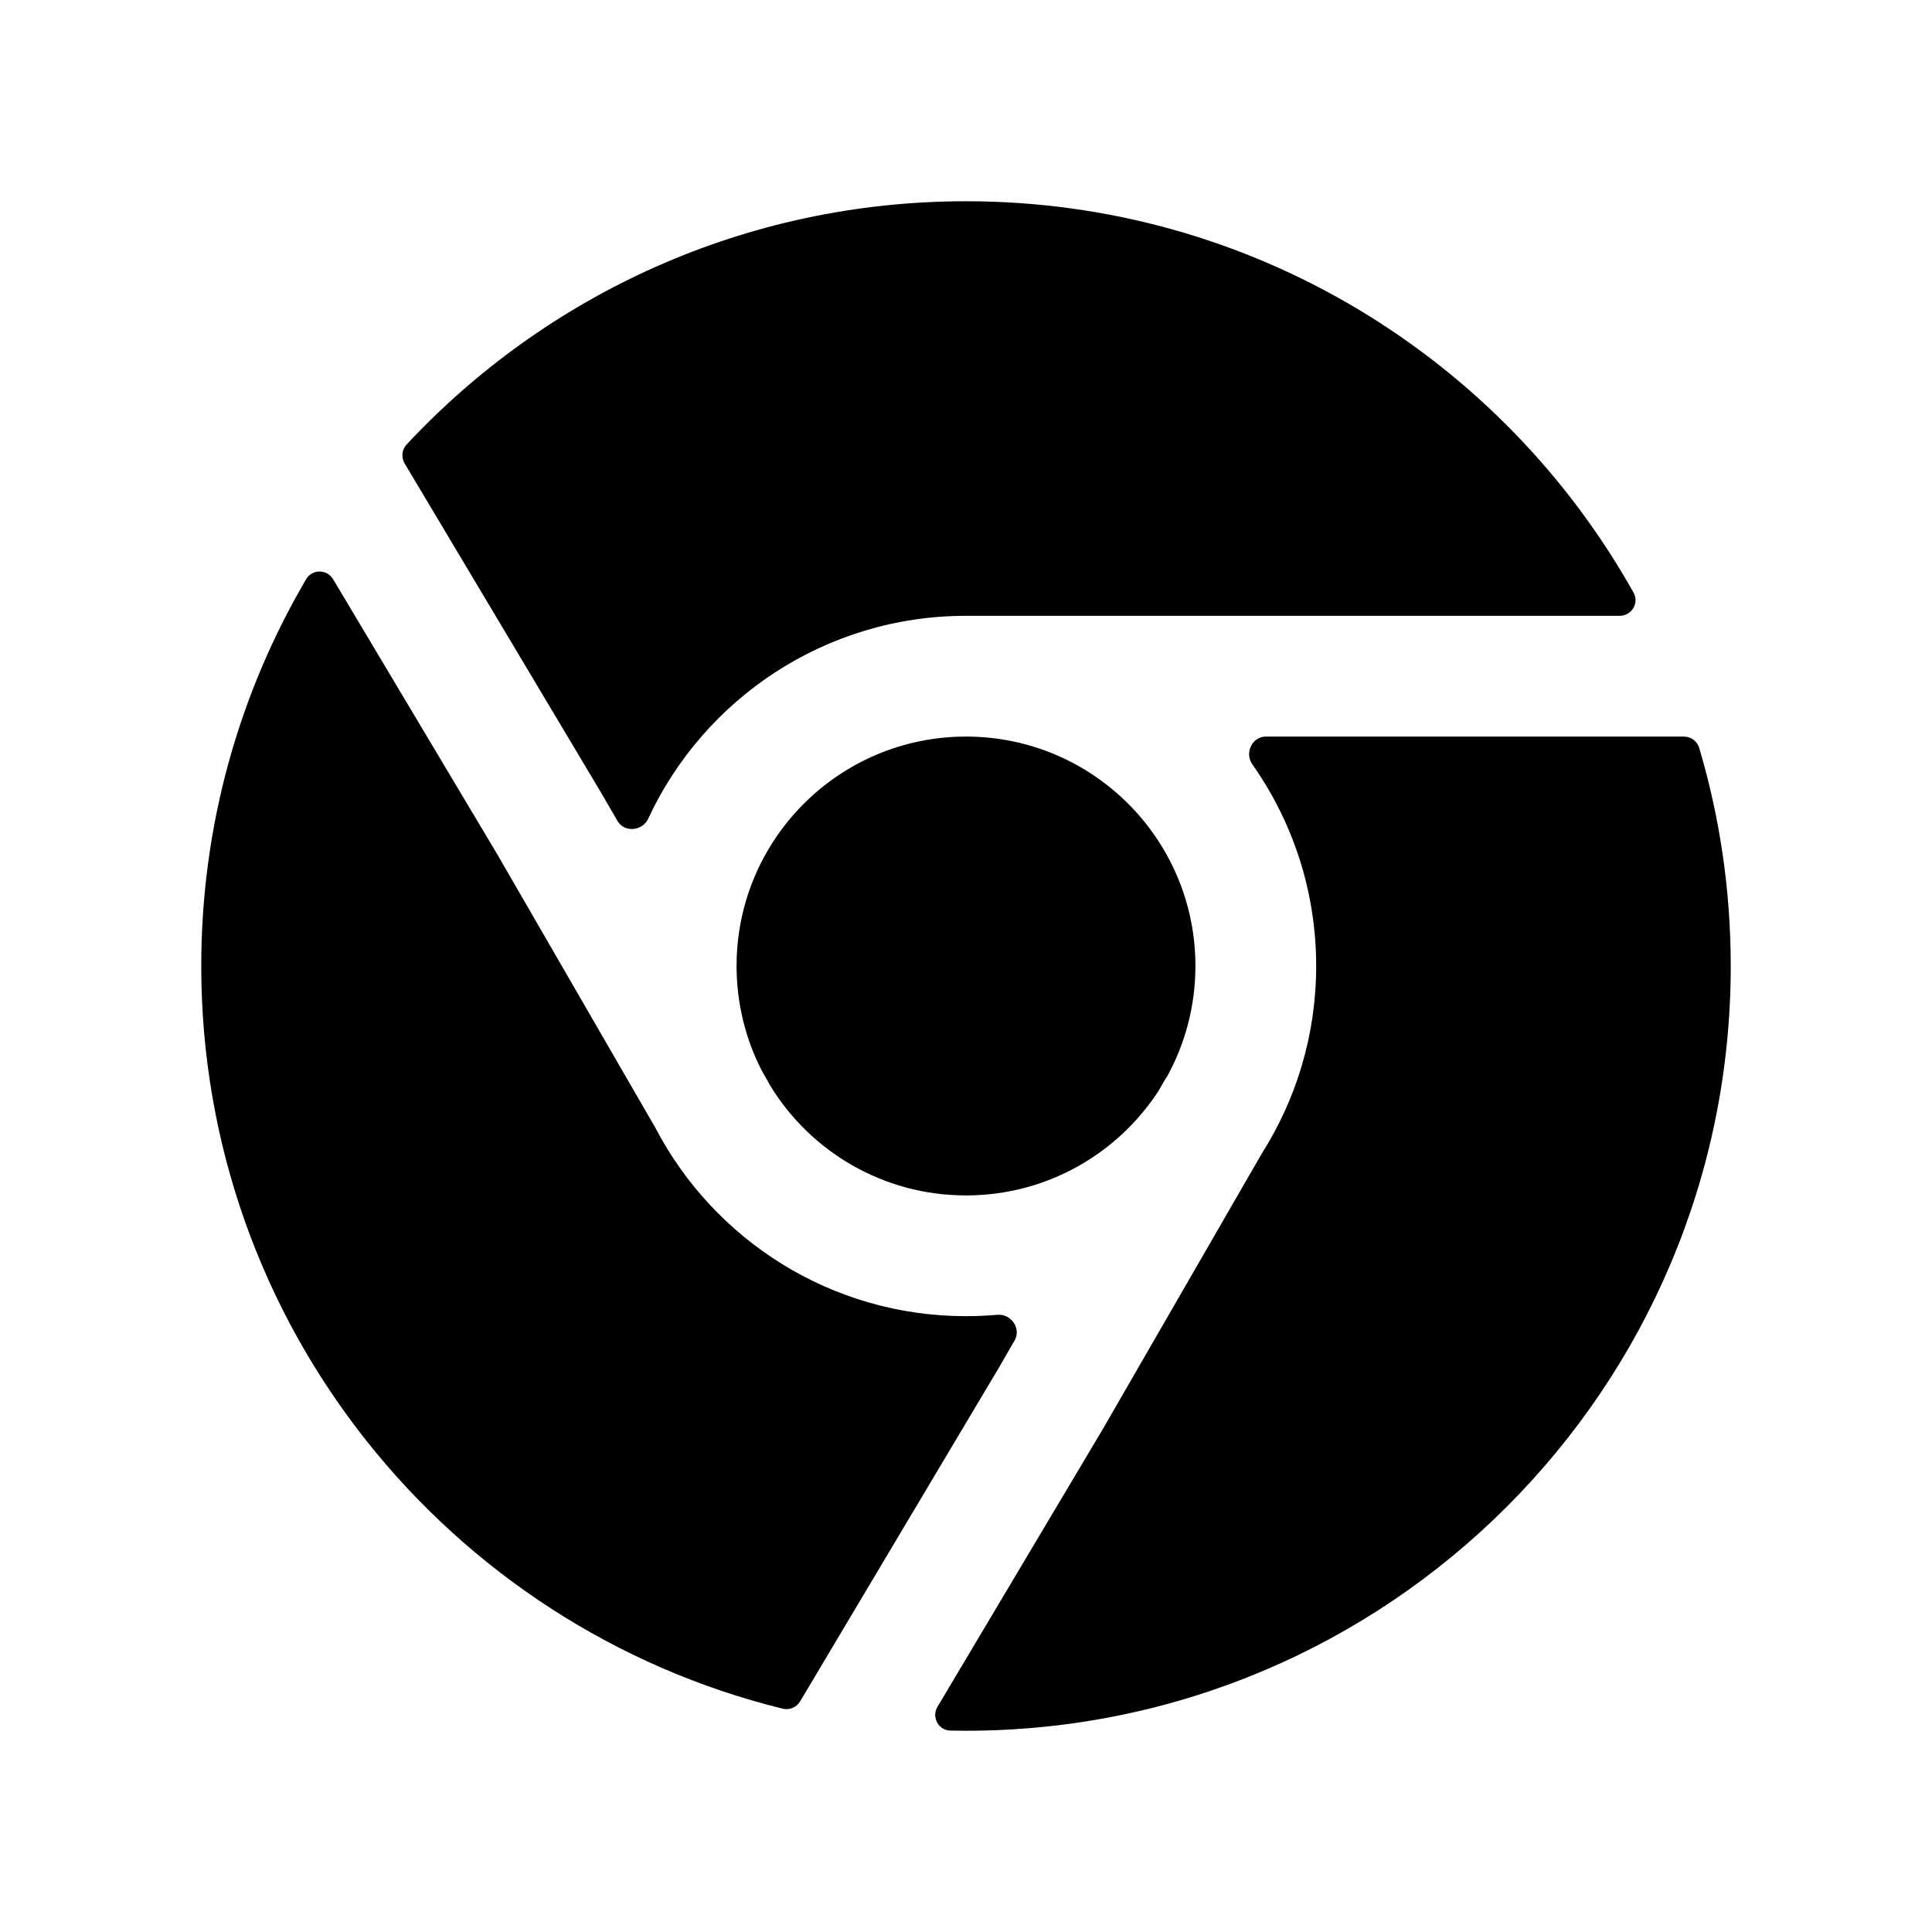 <svg xmlns="http://www.w3.org/2000/svg" width="24" height="24" fill="none" viewBox="0 0 24 24"><path fill="#000" d="M4.139 7.197C4.063 7.069 3.879 7.066 3.803 7.195C2.975 8.605 2.5 10.247 2.5 12C2.5 16.462 5.576 20.206 9.724 21.226C9.808 21.246 9.896 21.209 9.94 21.134L12.406 16.994L12.604 16.651C12.689 16.503 12.56 16.318 12.389 16.333C12.261 16.344 12.131 16.35 12 16.35C10.324 16.35 8.869 15.402 8.143 14.013L6.174 10.607L4.139 7.197Z"/><path fill="#000" d="M9.566 13.483C9.556 13.463 9.546 13.444 9.535 13.425L9.462 13.298C9.263 12.909 9.15 12.467 9.15 12C9.15 10.426 10.426 9.15 12 9.15C13.574 9.15 14.85 10.426 14.85 12C14.85 12.496 14.723 12.962 14.501 13.368C14.488 13.386 14.476 13.405 14.464 13.425L14.395 13.546C13.887 14.331 13.004 14.85 12 14.85C10.969 14.85 10.066 14.303 9.566 13.483Z"/><path fill="#000" d="M15.675 14.329L13.697 17.757L11.646 21.202C11.569 21.331 11.657 21.495 11.807 21.498C11.871 21.499 11.936 21.5 12 21.5C17.247 21.5 21.5 17.247 21.5 12C21.5 11.059 21.363 10.149 21.108 9.29C21.083 9.207 21.006 9.15 20.918 9.15H15.725C15.553 9.15 15.458 9.355 15.557 9.495C16.056 10.203 16.35 11.067 16.35 12C16.35 12.857 16.102 13.655 15.675 14.329Z"/><path fill="#000" d="M12 7.65H20.119C20.269 7.65 20.366 7.492 20.292 7.361C18.666 4.46 15.562 2.5 12 2.5C9.257 2.5 6.785 3.663 5.051 5.522C4.991 5.586 4.982 5.682 5.027 5.758L7.47 9.852L7.67 10.197C7.755 10.345 7.98 10.326 8.052 10.17C8.743 8.682 10.251 7.65 12 7.65Z"/></svg>